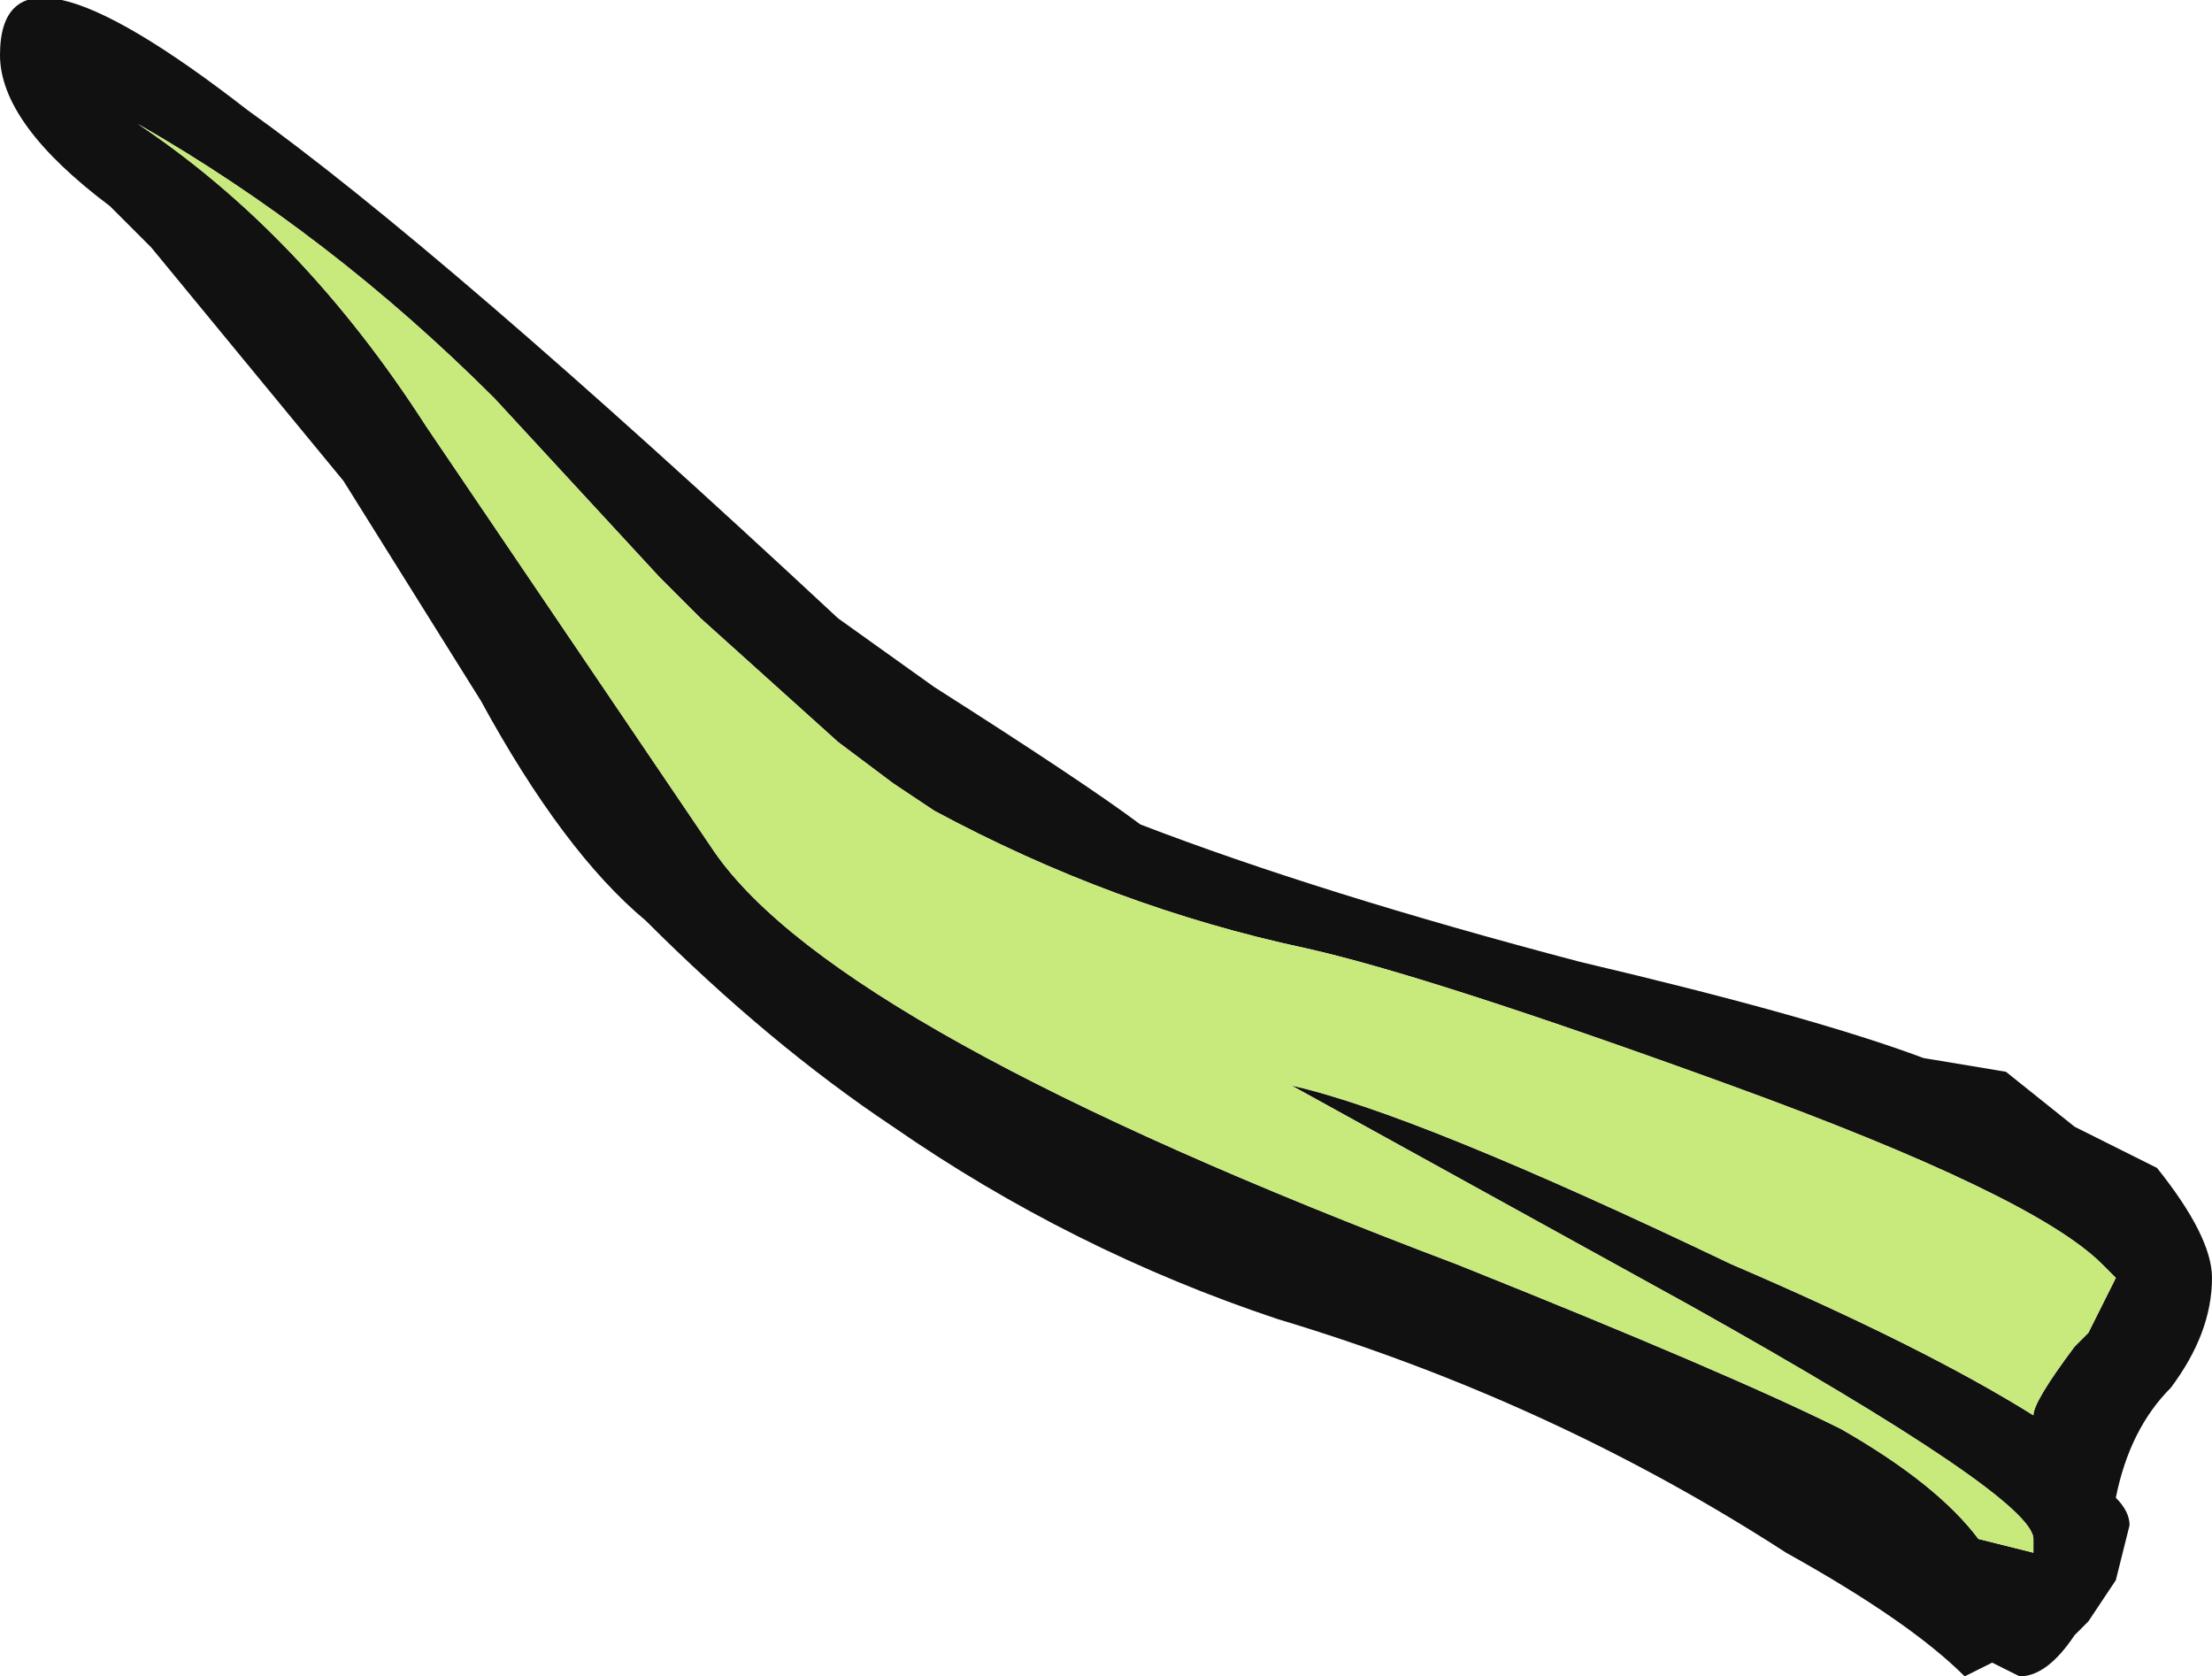 <?xml version="1.0" encoding="UTF-8" standalone="no"?>
<svg xmlns:ffdec="https://www.free-decompiler.com/flash" xmlns:xlink="http://www.w3.org/1999/xlink" ffdec:objectType="frame" height="42.7px" width="56.35px" xmlns="http://www.w3.org/2000/svg">
  <g transform="matrix(1.0, 0.0, 0.0, 1.0, 0.0, 0.0)">
    <use ffdec:characterId="584" height="6.1" transform="matrix(7.0, 0.0, 0.0, 7.0, 0.0, 0.0)" width="8.05" xlink:href="#shape0"/>
  </g>
  <defs>
    <g id="shape0" transform="matrix(1.0, 0.0, 0.0, 1.0, 0.0, 0.0)">
      <path d="M7.85 4.25 Q8.05 4.5 8.05 4.65 8.05 4.85 7.9 5.05 7.75 5.2 7.7 5.45 7.75 5.5 7.75 5.55 L7.7 5.75 7.6 5.9 7.55 5.95 Q7.45 6.1 7.35 6.1 L7.25 6.05 7.15 6.1 Q6.95 5.9 6.5 5.65 5.65 5.1 4.65 4.8 3.9 4.55 3.25 4.1 2.8 3.8 2.35 3.35 2.05 3.1 1.75 2.55 L1.25 1.75 0.55 0.9 0.4 0.75 Q0.0 0.45 0.0 0.2 0.0 -0.3 0.9 0.4 1.6 0.9 3.05 2.25 L3.4 2.5 Q3.95 2.85 4.15 3.0 4.8 3.25 5.75 3.5 6.6 3.7 7.0 3.85 L7.3 3.9 7.55 4.1 7.85 4.25 M7.65 4.6 Q7.4 4.35 6.3 3.95 5.2 3.55 4.75 3.45 4.05 3.3 3.4 2.95 L3.25 2.85 3.05 2.7 2.55 2.25 2.4 2.1 1.8 1.45 Q1.2 0.85 0.5 0.45 1.1 0.85 1.55 1.55 L2.6 3.1 Q3.05 3.75 5.3 4.6 6.3 5.0 6.7 5.2 7.05 5.4 7.2 5.6 L7.4 5.65 7.4 5.6 Q7.4 5.45 6.15 4.75 L4.7 3.95 Q5.15 4.05 6.3 4.6 7.0 4.9 7.4 5.15 7.4 5.1 7.55 4.9 L7.6 4.85 7.7 4.65 7.65 4.6" fill="#111111" fill-rule="evenodd" stroke="none"/>
      <path d="M7.65 4.6 L7.7 4.65 7.6 4.85 7.55 4.9 Q7.4 5.1 7.4 5.15 7.0 4.9 6.3 4.6 5.15 4.05 4.7 3.95 L6.15 4.75 Q7.4 5.45 7.4 5.6 L7.4 5.65 7.2 5.6 Q7.05 5.4 6.7 5.2 6.3 5.0 5.3 4.6 3.05 3.75 2.6 3.1 L1.55 1.55 Q1.1 0.85 0.5 0.45 1.2 0.85 1.8 1.45 L2.4 2.1 2.55 2.25 3.05 2.7 3.25 2.85 3.4 2.95 Q4.05 3.3 4.75 3.45 5.2 3.55 6.3 3.95 7.4 4.35 7.65 4.6" fill="#c8e97c" fill-rule="evenodd" stroke="none"/>
    </g>
  </defs>
</svg>
